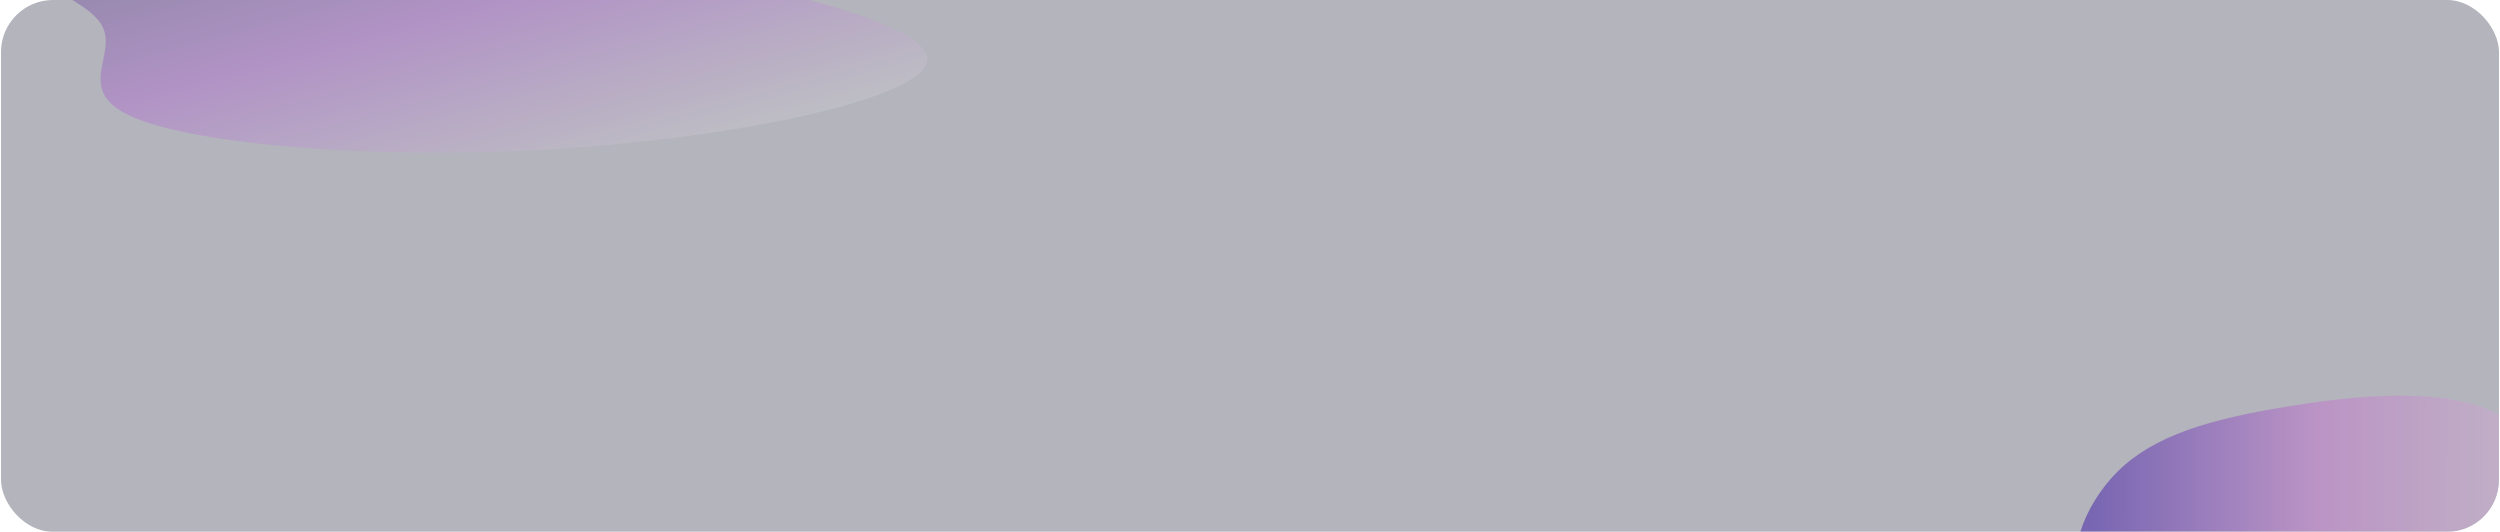 <svg width="1241" height="264" viewBox="0 0 1241 264" fill="none" xmlns="http://www.w3.org/2000/svg">
<g filter="url(#filter0_b_1329_1442)">
<g clip-path="url(#clip0_1329_1442)">
<rect x="0.5" width="1240" height="264" rx="25.833" fill="#00041F" fill-opacity="0.3"/>
<g clip-path="url(#clip1_1329_1442)" filter="url(#filter1_f_1329_1442)">
<g clip-path="url(#clip2_1329_1442)">
<g clip-path="url(#clip3_1329_1442)">
<path opacity="0.5" d="M1136.6 201.604C1176.41 195.159 1229.41 190.374 1252.47 214.611C1275.39 238.701 1268.52 291.962 1245.65 327.519C1222.94 362.924 1184.23 380.926 1157.77 374.454C1131.16 368.134 1116.95 337.489 1095.2 321.952C1073.45 306.413 1044.46 305.979 1034.54 292.265C1024.47 278.402 1033.63 251.408 1051.44 233.785C1069.56 216.159 1096.49 208.052 1136.6 201.604Z" fill="url(#paint0_linear_1329_1442)"/>
</g>
</g>
</g>
<g clip-path="url(#clip4_1329_1442)" filter="url(#filter2_f_1329_1442)">
<g clip-path="url(#clip5_1329_1442)">
<g clip-path="url(#clip6_1329_1442)">
<path opacity="0.3" d="M299.688 -21.94C371.671 -8.728 461.662 10.439 460.319 29.73C458.976 48.901 366.302 68.316 275.937 73.982C186.046 79.645 97.993 71.681 66.707 58.426C34.948 45.173 59.955 26.752 49.957 11.604C39.958 -3.543 -4.572 -15.298 1.068 -24.964C6.708 -34.75 62.518 -42.326 117.412 -42.545C172.78 -42.646 227.23 -35.27 299.688 -21.94Z" fill="url(#paint1_linear_1329_1442)"/>
</g>
</g>
</g>
</g>
</g>
<defs>
<filter id="filter0_b_1329_1442" x="-23.5" y="-24" width="1288" height="312" filterUnits="userSpaceOnUse" color-interpolation-filters="sRGB">
<feFlood flood-opacity="0" result="BackgroundImageFix"/>
<feGaussianBlur in="BackgroundImageFix" stdDeviation="12"/>
<feComposite in2="SourceAlpha" operator="in" result="effect1_backgroundBlur_1329_1442"/>
<feBlend mode="normal" in="SourceGraphic" in2="effect1_backgroundBlur_1329_1442" result="shape"/>
</filter>
<filter id="filter1_f_1329_1442" x="960.972" y="127.233" width="374.582" height="317.75" filterUnits="userSpaceOnUse" color-interpolation-filters="sRGB">
<feFlood flood-opacity="0" result="BackgroundImageFix"/>
<feBlend mode="normal" in="SourceGraphic" in2="BackgroundImageFix" result="shape"/>
<feGaussianBlur stdDeviation="34.444" result="effect1_foregroundBlur_1329_1442"/>
</filter>
<filter id="filter2_f_1329_1442" x="-68.389" y="-111.945" width="617.604" height="257.472" filterUnits="userSpaceOnUse" color-interpolation-filters="sRGB">
<feFlood flood-opacity="0" result="BackgroundImageFix"/>
<feBlend mode="normal" in="SourceGraphic" in2="BackgroundImageFix" result="shape"/>
<feGaussianBlur stdDeviation="34.444" result="effect1_foregroundBlur_1329_1442"/>
</filter>
<linearGradient id="paint0_linear_1329_1442" x1="1036.43" y1="284.974" x2="1270.17" y2="285.372" gradientUnits="userSpaceOnUse">
<stop stop-color="#3D19AA"/>
<stop offset="0.485" stop-color="#C376D0"/>
<stop offset="1" stop-color="#D2BBD2"/>
</linearGradient>
<linearGradient id="paint1_linear_1329_1442" x1="15.226" y1="-27.245" x2="63.332" y2="151.29" gradientUnits="userSpaceOnUse">
<stop stop-color="#2E1370"/>
<stop offset="0.485" stop-color="#AF48DD"/>
<stop offset="1" stop-color="#D8D7D8"/>
</linearGradient>
<clipPath id="clip0_1329_1442">
<rect x="0.5" width="1240" height="264" rx="25.833" fill="white"/>
</clipPath>
<clipPath id="clip1_1329_1442">
<rect width="236.806" height="179.972" fill="white" transform="translate(1029.86 196.122)"/>
</clipPath>
<clipPath id="clip2_1329_1442">
<rect width="236.806" height="179.972" fill="white" transform="translate(1029.86 196.122)"/>
</clipPath>
<clipPath id="clip3_1329_1442">
<rect width="236.806" height="179.972" fill="white" transform="translate(1029.86 196.122)"/>
</clipPath>
<clipPath id="clip4_1329_1442">
<rect width="479.826" height="119.694" fill="white" transform="translate(0.5 -43.056)"/>
</clipPath>
<clipPath id="clip5_1329_1442">
<rect width="459.833" height="119.694" fill="white" transform="translate(0.5 -43.056)"/>
</clipPath>
<clipPath id="clip6_1329_1442">
<rect width="459.833" height="119.694" fill="white" transform="translate(0.5 -43.056)"/>
</clipPath>
</defs>
</svg>
